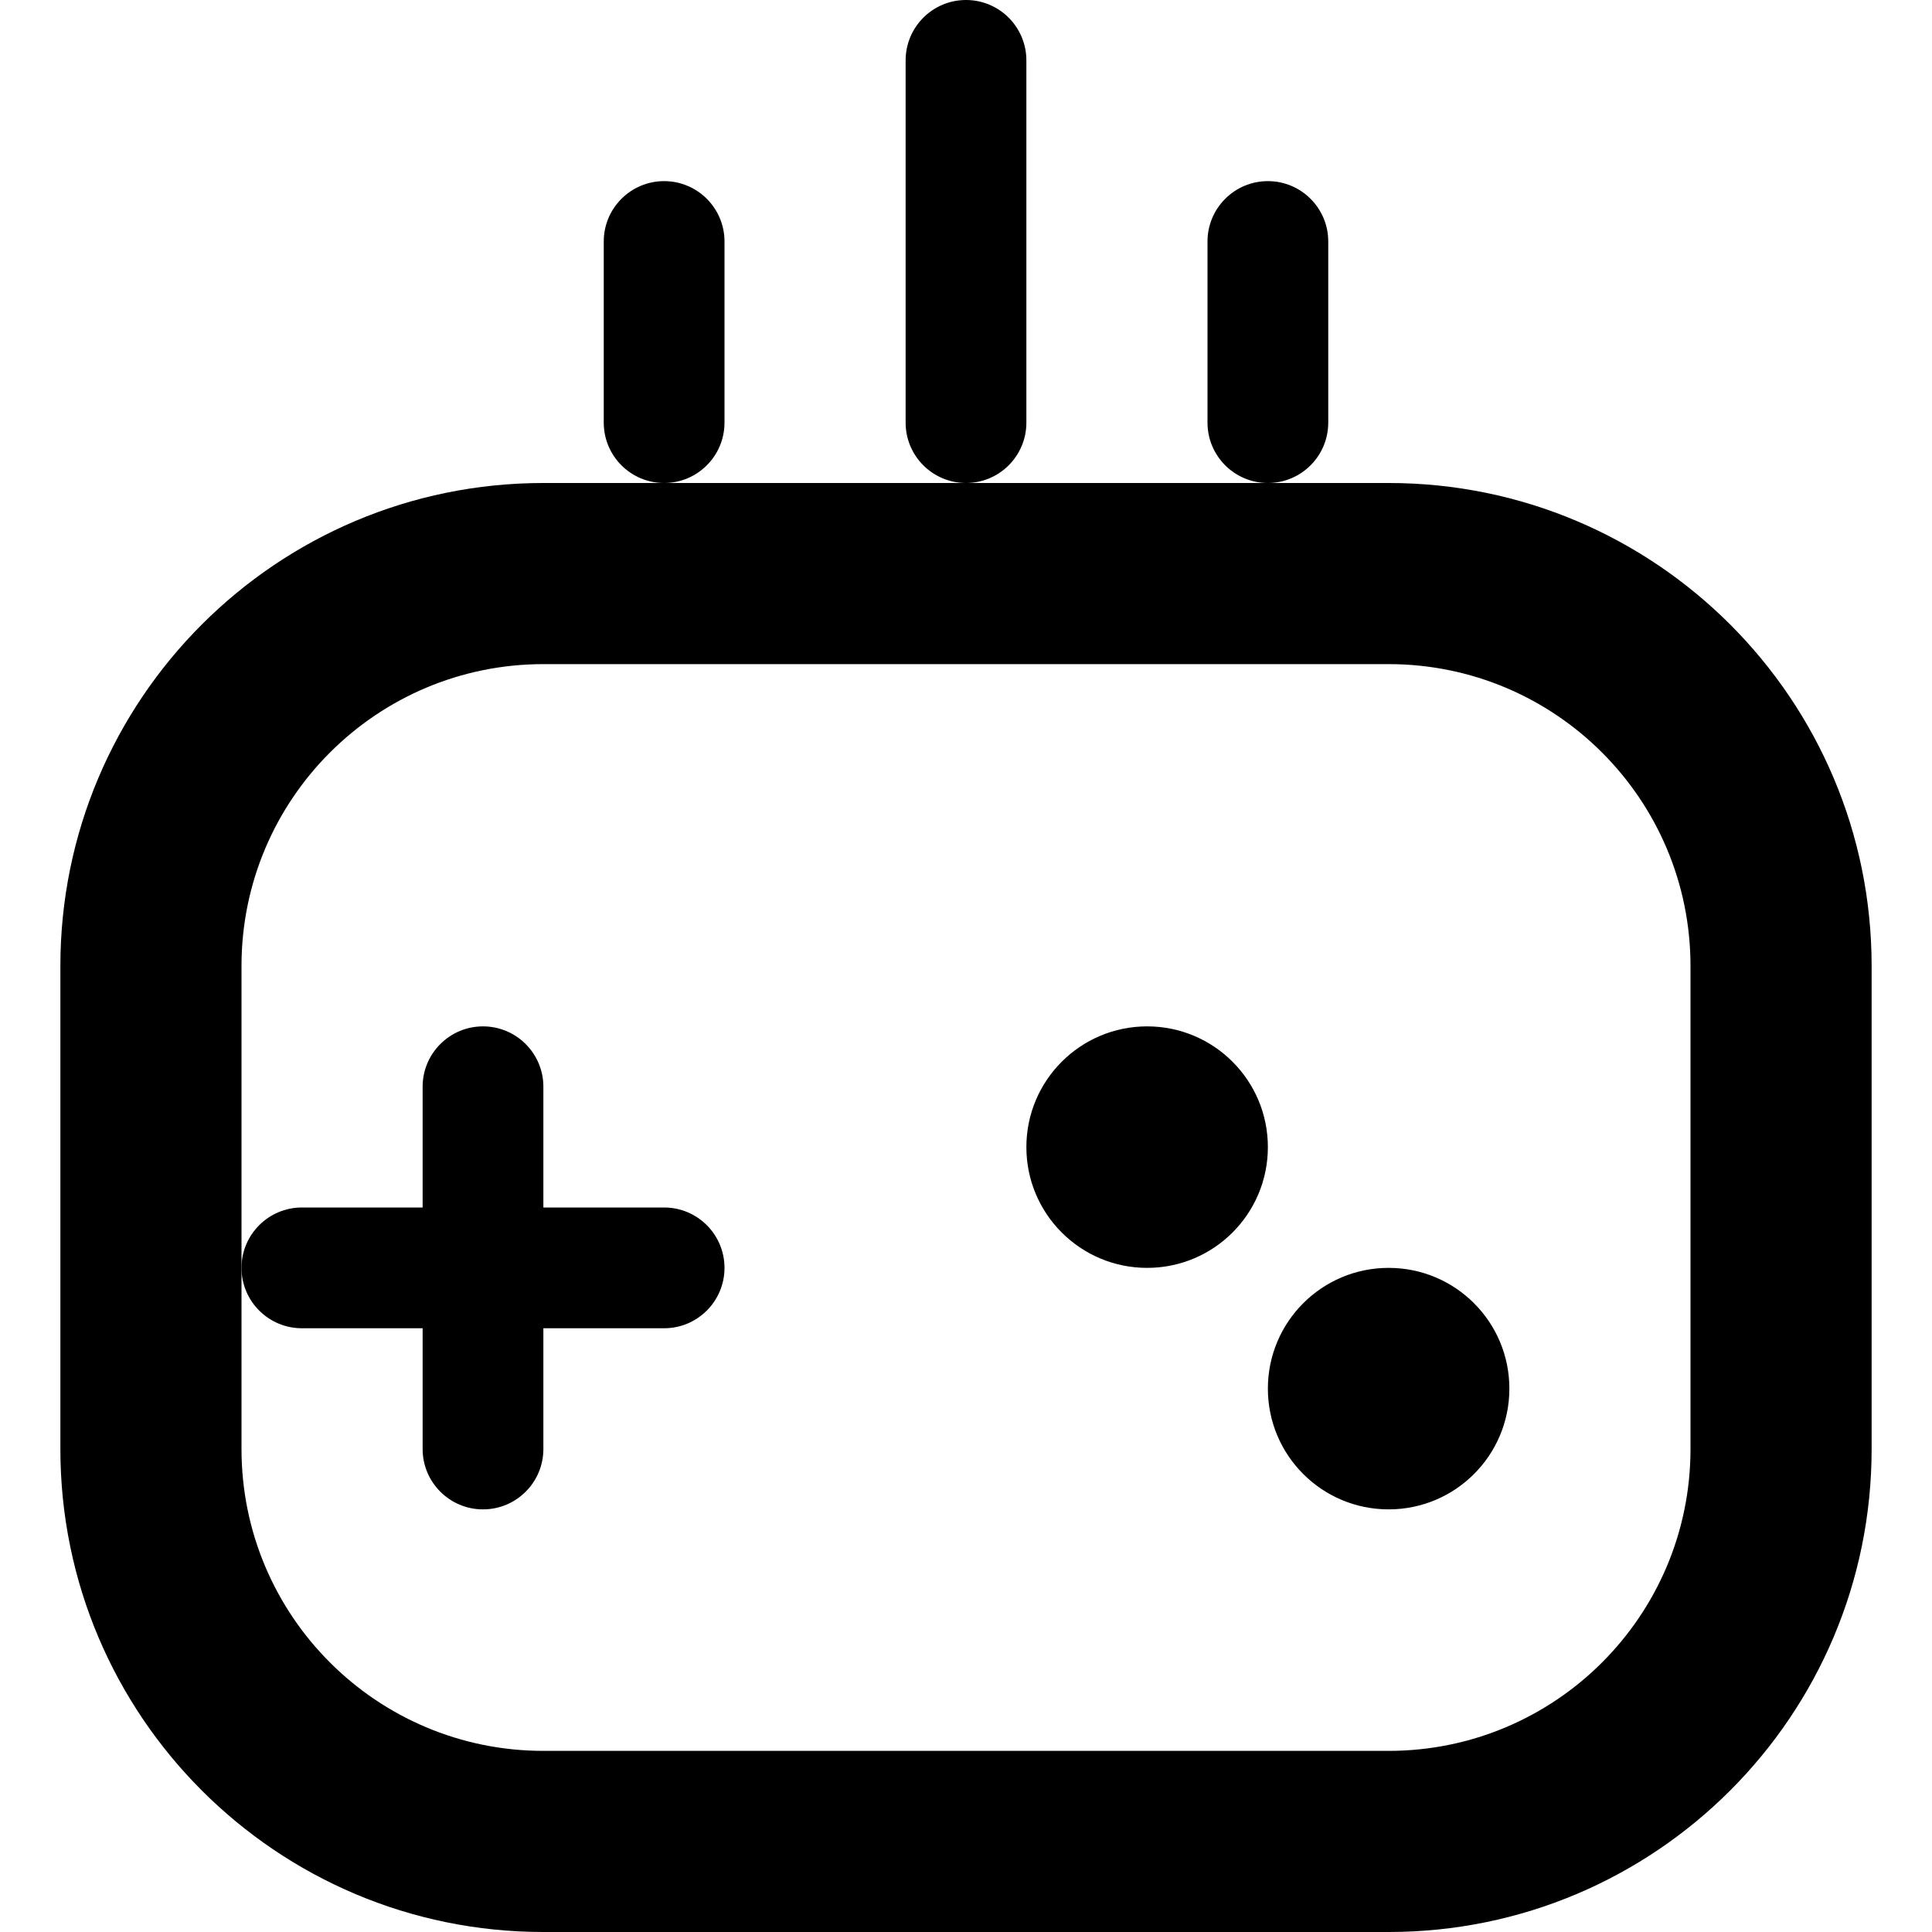 <?xml version="1.0" encoding="UTF-8"?>
<svg width="32px" height="32px" viewBox="0 0 32 32" version="1.1" xmlns="http://www.w3.org/2000/svg">
    <g stroke="none" stroke-width="1" fill="none" fill-rule="evenodd">
        <path d="M9,8 L23,8 C27.418,8 31,11.582 31,16 L31,24 C31,28.418 27.418,32 23,32 L9,32 C4.582,32 1,28.418 1,24 L1,16 C1,11.582 4.582,8 9,8 Z M9,11 C6.239,11 4,13.239 4,16 L4,24 C4,26.761 6.239,29 9,29 L23,29 C25.761,29 28,26.761 28,24 L28,16 C28,13.239 25.761,11 23,11 L9,11 Z" fill="#000000" fill-rule="nonzero"/>
        <path d="M8,17 C8.552,17 9,17.448 9,18 L9,20 L11,20 C11.552,20 12,20.448 12,21 C12,21.552 11.552,22 11,22 L9,22 L9,24 C9,24.552 8.552,25 8,25 C7.448,25 7,24.552 7,24 L7,22 L5,22 C4.448,22 4,21.552 4,21 C4,20.448 4.448,20 5,20 L7,20 L7,18 C7,17.448 7.448,17 8,17 Z" fill="#000000" fill-rule="nonzero"/>
        <path d="M19,17 C20.105,17 21,17.895 21,19 C21,20.105 20.105,21 19,21 C17.895,21 17,20.105 17,19 C17,17.895 17.895,17 19,17 Z" fill="#000000" fill-rule="nonzero"/>
        <path d="M23,21 C24.105,21 25,21.895 25,23 C25,24.105 24.105,25 23,25 C21.895,25 21,24.105 21,23 C21,21.895 21.895,21 23,21 Z" fill="#000000" fill-rule="nonzero"/>
        <path d="M16,0 C16.552,0 17,0.448 17,1 L17,7 C17,7.552 16.552,8 16,8 C15.448,8 15,7.552 15,7 L15,1 C15,0.448 15.448,0 16,0 Z" fill="#000000" fill-rule="nonzero"/>
        <path d="M21,3 C21.552,3 22,3.448 22,4 L22,7 C22,7.552 21.552,8 21,8 C20.448,8 20,7.552 20,7 L20,4 C20,3.448 20.448,3 21,3 Z" fill="#000000" fill-rule="nonzero"/>
        <path d="M11,3 C11.552,3 12,3.448 12,4 L12,7 C12,7.552 11.552,8 11,8 C10.448,8 10,7.552 10,7 L10,4 C10,3.448 10.448,3 11,3 Z" fill="#000000" fill-rule="nonzero"/>
    </g>
</svg>
